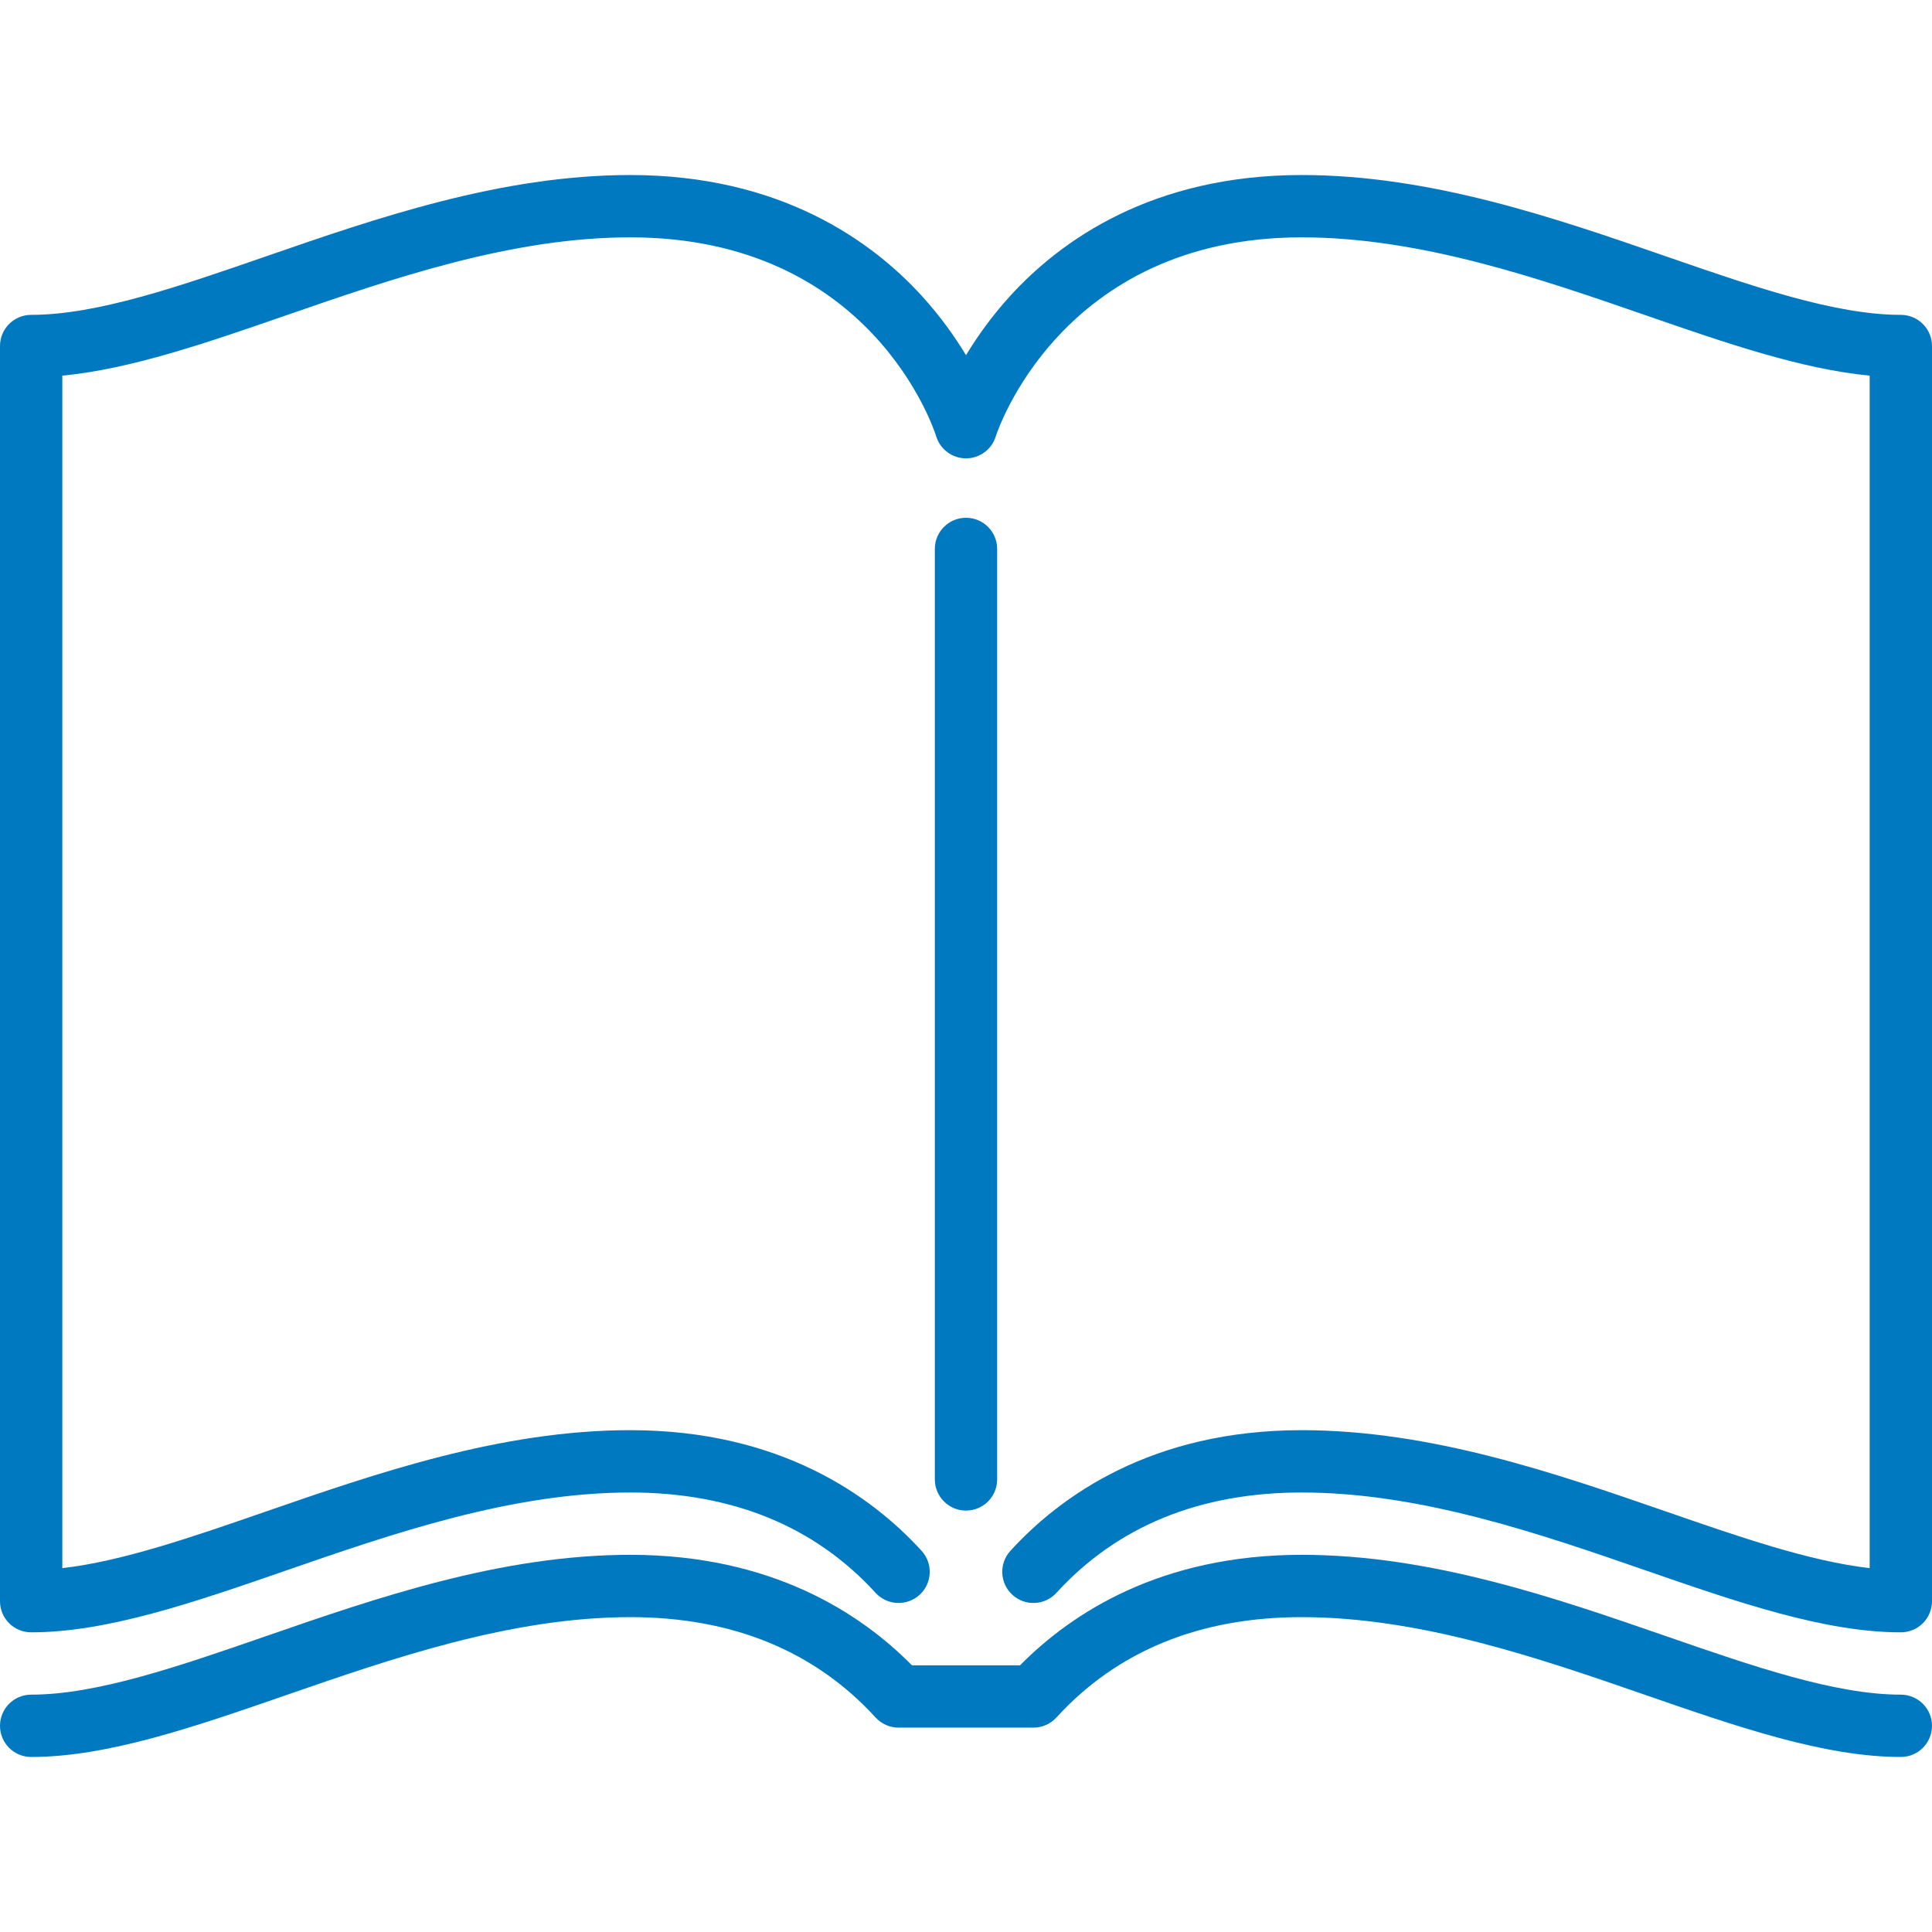 <?xml version="1.0"?>
<svg xmlns="http://www.w3.org/2000/svg" xmlns:xlink="http://www.w3.org/1999/xlink" version="1.1" id="Capa_1" x="0px" y="0px" viewBox="0 0 465 465" style="enable-background:new 0 0 465 465;" xml:space="preserve" width="512px" height="512px"><g><g>
	<path d="M240,356.071V132.12c0-4.143-3.357-7.5-7.5-7.5s-7.5,3.357-7.5,7.5v223.951c0,4.143,3.357,7.5,7.5,7.5   S240,360.214,240,356.071z" data-original="#000000" class="active-path" data-old_color="#000000" fill="#0079C1"/>
	<path d="M457.5,75.782c-15.856,0-35.614-6.842-56.533-14.085c-26.492-9.174-56.521-19.571-87.663-19.571   c-36.035,0-58.019,15.791-70.115,29.038c-4.524,4.956-8.03,9.922-10.688,14.327c-2.658-4.405-6.164-9.371-10.688-14.327   c-12.097-13.247-34.08-29.038-70.115-29.038c-31.143,0-61.171,10.397-87.663,19.571C43.114,68.94,23.356,75.782,7.5,75.782   c-4.143,0-7.5,3.357-7.5,7.5v302.092c0,4.143,3.357,7.5,7.5,7.5c18.38,0,39.297-7.243,61.441-14.911   c25.375-8.786,54.136-18.745,82.755-18.745c24.54,0,44.403,8.126,59.038,24.152c2.792,3.058,7.537,3.273,10.596,0.48   s3.273-7.537,0.48-10.596c-12.097-13.246-34.08-29.037-70.114-29.037c-31.143,0-61.171,10.397-87.663,19.571   C46.298,369.931,29.396,375.782,15,377.422V90.41c16.491-1.571,34.755-7.896,53.941-14.539   c25.375-8.786,54.136-18.745,82.755-18.745c57.881,0,73.025,45.962,73.634,47.894c0.968,3.148,3.876,5.298,7.17,5.298   s6.202-2.149,7.17-5.298c0.146-0.479,15.383-47.894,73.634-47.894c28.619,0,57.38,9.959,82.755,18.745   c19.187,6.644,37.45,12.968,53.941,14.539v287.012c-14.396-1.64-31.298-7.491-49.033-13.633   c-26.492-9.174-56.521-19.571-87.663-19.571c-36.036,0-58.02,15.791-70.115,29.038c-2.793,3.06-2.578,7.803,0.48,10.596   c3.06,2.793,7.804,2.578,10.596-0.48c14.635-16.027,34.498-24.153,59.039-24.153c28.619,0,57.38,9.959,82.755,18.745   c22.145,7.668,43.062,14.911,61.441,14.911c4.143,0,7.5-3.357,7.5-7.5V83.282C465,79.14,461.643,75.782,457.5,75.782z" data-original="#000000" class="active-path" data-old_color="#000000" fill="#0079C1"/>
	<path d="M457.5,407.874c-15.856,0-35.614-6.842-56.533-14.085c-26.492-9.174-56.521-19.571-87.663-19.571   c-33.843,0-55.291,13.928-67.796,26.596l-26.017-0.001c-12.505-12.668-33.954-26.595-67.795-26.595   c-31.143,0-61.171,10.397-87.663,19.571c-20.919,7.243-40.677,14.085-56.533,14.085c-4.143,0-7.5,3.357-7.5,7.5s3.357,7.5,7.5,7.5   c18.38,0,39.297-7.243,61.441-14.911c25.375-8.786,54.136-18.745,82.755-18.745c24.54,0,44.403,8.126,59.038,24.152   c1.421,1.556,3.431,2.442,5.538,2.442l32.454,0.001c2.107,0,4.117-0.887,5.538-2.442c14.635-16.027,34.498-24.153,59.039-24.153   c28.619,0,57.38,9.959,82.755,18.745c22.145,7.668,43.062,14.911,61.441,14.911c4.143,0,7.5-3.357,7.5-7.5   S461.643,407.874,457.5,407.874z" data-original="#000000" class="active-path" data-old_color="#000000" fill="#0079C1"/>
</g></g> </svg>
